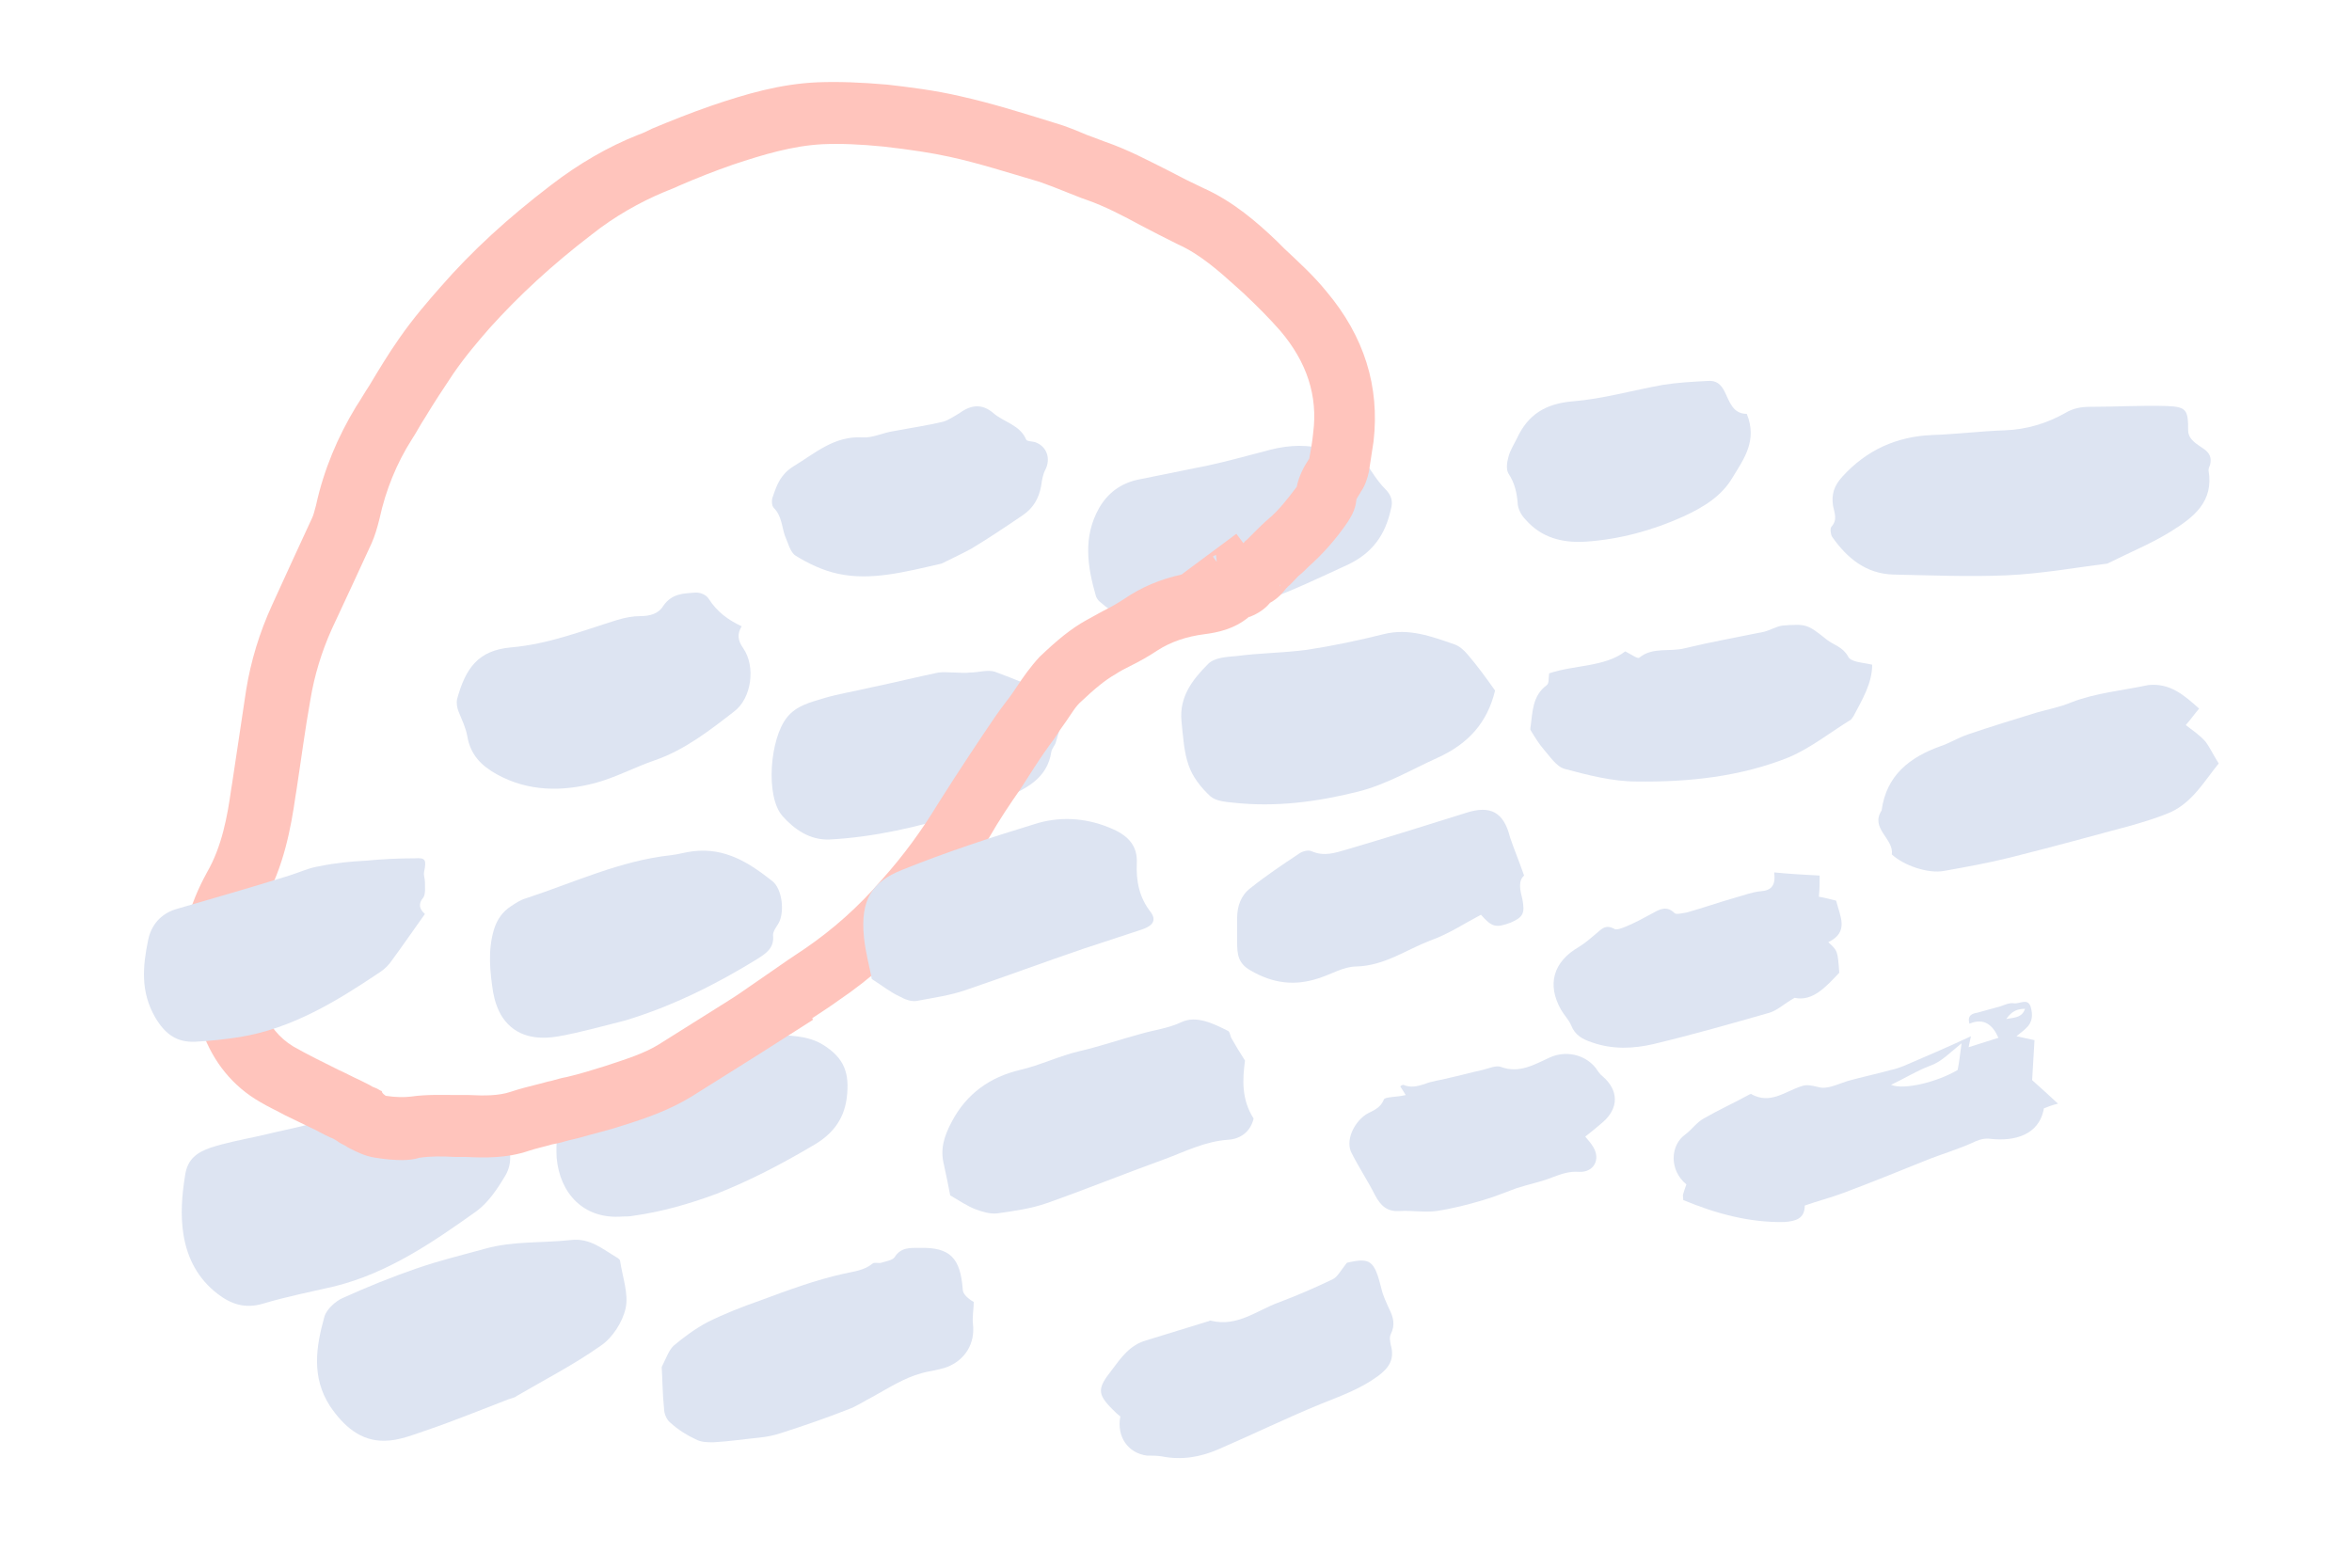 <svg version="1.1" xmlns="http://www.w3.org/2000/svg" xmlns:xlink="http://www.w3.org/1999/xlink" x="0px" y="0px" viewBox="0 0 300 200" xml:space="preserve">
	<path fill="#dde4f2" d="M268.8,71.9c-4,0.5-8.4,1.3-12.9,1.5c-4.8,0.2-9.6,0-14.4-0.1c-3.5-0.1-5.9-2.1-7.8-4.8 c-0.2-0.3-0.3-1.1-0.1-1.3c0.8-0.9,0.4-1.7,0.2-2.7c-0.2-1.4,0.1-2.5,1.2-3.7c3.1-3.4,6.9-5.1,11.4-5.3c3.1-0.1,6.2-0.5,9.3-0.6 c2.8-0.1,5.4-0.9,7.7-2.2c1-0.6,2-0.8,3.2-0.8c3.3,0,6.5-0.2,9.8-0.1c2.5,0.1,2.7,0.5,2.7,3.1c0,1.2,1.2,1.8,1.9,2.3 c0.9,0.6,1.1,1.2,0.9,2.1c-0.1,0.2-0.2,0.5-0.2,0.7c0.7,4-1.9,6-4.8,7.8C274.5,69.3,271.8,70.4,268.8,71.9z"/>
	<path fill="#dde4f2" d="M42.7,164.1c-3,0.7-6.1,1.3-9.1,2.2c-2.3,0.7-4.1,0.1-5.8-1.2c-2.5-1.9-3.9-4.5-4.4-7.6c-0.4-2.5-0.2-5,0.2-7.5 c0.3-2.2,1.6-3,3.3-3.6c1.9-0.6,3.9-1,5.8-1.4c3.3-0.8,6.7-1.4,10-2.5c5.3-1.8,10.7-1.4,16.1-1c2.4,0.2,4.2,1.8,5.5,3.8 c1,1.4,1,3.2,0.2,4.6c-1,1.7-2.2,3.5-3.7,4.6C55.2,158.5,49.5,162.4,42.7,164.1z"/>
	<path fill="#dde4f2" d="M64.9,178.5c-3.4,1.3-6.8,2.7-10.3,3.9c-1.8,0.6-3.7,1.4-5.5,1.4c-3.1,0.1-5.3-1.9-7-4.4 c-2.4-3.7-1.8-7.6-0.7-11.5c0.3-0.9,1.4-1.9,2.3-2.3c3.1-1.4,6.3-2.7,9.5-3.8c2.9-1,5.8-1.7,8.7-2.5c3.6-1,7.3-0.7,10.9-1.1 c2.5-0.3,4.1,1.2,6,2.3c0.1,0.1,0.3,0.2,0.3,0.4c0.3,2,1.1,4.2,0.7,6c-0.4,1.8-1.7,3.8-3.2,4.8c-3.4,2.4-7.1,4.3-10.7,6.4 C65.7,178.3,65.2,178.4,64.9,178.5C64.9,178.5,64.9,178.5,64.9,178.5z"/>
	<path fill="#dde4f2" d="M190.7,88.1c-1,4.1-3.4,6.8-7.4,8.6c-3.3,1.5-6.5,3.4-10.1,4.3c-5.2,1.3-10.5,2-15.9,1.4 c-1-0.1-2.2-0.2-2.9-0.8c-1.2-1.1-2.3-2.5-2.8-4c-0.6-1.7-0.7-3.7-0.9-5.6c-0.3-3.1,1.4-5.3,3.4-7.3c0.8-0.8,2.3-0.9,3.6-1 c3-0.4,6-0.4,9-0.8c3.3-0.5,6.6-1.2,9.8-2c3.2-0.8,6.1,0.3,9,1.3c0.6,0.2,1.2,0.7,1.7,1.3C188.4,84.9,189.5,86.4,190.7,88.1z"/>
	<path fill="#dde4f2" d="M280.5,90.4c-0.6,0.7-1,1.3-1.7,2.1c0.9,0.7,1.8,1.3,2.5,2.1c0.6,0.8,1,1.7,1.7,2.8c-1.8,2.2-3.3,4.9-6.1,6.2 c-1.6,0.7-3.3,1.2-5,1.7c-5.2,1.4-10.3,2.8-15.5,4.1c-2.8,0.7-5.6,1.2-8.4,1.7c-2.1,0.4-5.2-0.7-6.7-2.1c0.3-2-2.8-3.3-1.3-5.6 c0.6-4.5,3.6-6.8,7.5-8.2c1.2-0.4,2.3-1.1,3.5-1.5c2.9-1,5.9-1.9,8.8-2.8c1.4-0.4,3-0.7,4.4-1.3c3.1-1.2,6.5-1.5,9.8-2.2 C276.8,87.1,278.6,88.7,280.5,90.4z"/>
	<path fill="#dde4f2" d="M83,134.5c0.6-0.2,1.3-0.5,2-0.8c4.3-1.8,8.7-2.4,13.3-1.8c2.3,0.3,4.6,0.1,6.7,1.4c2.7,1.7,3.4,3.6,3,6.8 c-0.4,3-2.1,4.8-4.4,6.1c-3.9,2.3-7.9,4.4-12.2,6.1c-3.5,1.3-7,2.3-10.6,2.8c-0.5,0.1-1,0.1-1.4,0.1c-5,0.4-8-3-8.4-7.5 c-0.1-1.8,0.1-3.7,0.3-5.5c0.3-2.3,1.5-4,3.7-4.9c1.5-0.6,3-1.2,4.5-1.7C80.5,135.2,81.7,134.9,83,134.5z"/>
	<path fill="#dde4f2" d="M161.1,76.7c-4.5,0.9-9.1,1.8-13.6,2.7c-3,0.6-5.2-0.9-7.3-2.7c-0.2-0.2-0.3-0.4-0.4-0.6 c-1.1-3.8-1.7-7.6,0.4-11.3c1.1-1.9,2.7-3.1,4.9-3.6c3-0.6,5.9-1.2,8.9-1.8c2.4-0.5,4.8-1.2,7.2-1.8c2.4-0.7,4.8-1,7.3-0.4 c1.3,0.3,2.7,0.3,4,0.6c0.5,0.1,1.1,0.6,1.5,1c0.9,1.2,1.6,2.5,2.7,3.6c0.8,0.8,1,1.6,0.7,2.6c-0.7,3.2-2.3,5.5-5.4,7 C168.3,73.7,164.8,75.4,161.1,76.7z"/>
	<path fill="#dde4f2" d="M79.7,130.2c-2.8,0.7-5.6,1.5-8.4,2c-2.8,0.5-5.5,0.1-7.2-2.4c-0.6-0.9-1-2.1-1.2-3.2c-0.4-2.6-0.7-5.3,0.1-8 c0.4-1.3,1.1-2.3,2.2-3c0.6-0.4,1.2-0.8,1.9-1c6.1-2,12-4.8,18.5-5.5c0.9-0.1,1.9-0.4,2.8-0.5c4.1-0.5,7.2,1.5,10.1,3.8 c1.3,1,1.6,4,0.8,5.4c-0.3,0.5-0.7,1-0.7,1.5c0.2,1.7-1,2.4-2.1,3.1C91.3,125.6,85.7,128.4,79.7,130.2z"/>
	<path fill="#dde4f2" d="M122.6,103.8c-5.5,1.7-11.1,3-16.8,3.3c-2.5,0.1-4.5-1.3-6-3c-2.2-2.5-1.6-9.9,0.6-12.6c1.2-1.5,3-1.9,4.6-2.4 c2-0.6,4-0.9,6.1-1.4c2.9-0.6,5.7-1.3,8.6-1.9c0.7-0.1,1.4,0,2.1,0c0.6,0,1.3,0.1,1.9,0c1.1,0,2.3-0.4,3.2-0.1c2.5,0.9,5,2,7.5,3 c1.2,0.5,1.3,1.5,1.2,2.5c-0.2,1.2-0.6,2.3-0.9,3.4c-0.1,0.5-0.5,0.8-0.6,1.3c-0.5,3.4-3.2,4.7-5.9,5.9 C126.4,102.8,124.5,103.2,122.6,103.8z"/>
	<path fill="#dde4f2" d="M94.6,79.9c-0.6,1-0.5,1.8,0.2,2.8c1.6,2.3,1.1,6.4-1.2,8.1c-3.1,2.4-6.3,4.9-10.1,6.2c-2.6,0.9-5,2.2-7.6,2.9 c-4.2,1.1-8.5,1.1-12.5-1.1c-2-1.1-3.4-2.5-3.8-4.9c-0.2-1.1-0.7-2.1-1.1-3.1c-0.2-0.5-0.3-1.1-0.2-1.6c1.1-4,2.7-6.2,6.8-6.6 c4.8-0.4,9.1-2.1,13.6-3.5c1-0.3,2-0.5,3-0.5c1.2,0,2.3-0.3,2.9-1.3c1.1-1.6,2.6-1.6,4.2-1.7c0.6,0,1.3,0.3,1.6,0.8 C91.5,78.1,92.9,79.1,94.6,79.9z"/>
	<path fill="#ffc4bc" d="M51.3,148c-1,0-2.2-0.1-3.4-0.3c-1.4-0.2-2.5-0.8-3.3-1.2c-0.2-0.1-0.4-0.2-0.5-0.3c-0.4-0.2-0.8-0.4-1.2-0.7 c-0.3-0.2-0.5-0.3-0.8-0.4c-0.9-0.4-1.7-0.9-2.6-1.3c-1-0.5-2.1-1-3.1-1.5c-1.1-0.6-2.2-1.1-3.2-1.7c-3.5-2-6-5.1-7.4-9 c-0.2-0.6-0.5-1.3-0.8-1.9c-0.2-0.5-0.4-0.9-0.6-1.4c-1.4-3.4-1.5-6.9-0.6-10.5c0.6-2.4,1.5-4.5,2.6-6.5c1.9-3.3,2.6-7.1,3.1-10.7 l0.1-0.6C30.2,96,30.8,92,31.4,88c0.6-3.7,1.7-7.3,3.3-10.8c0.9-2,1.8-3.9,2.7-5.9c0.8-1.7,1.6-3.5,2.4-5.2c0.2-0.4,0.3-0.9,0.5-1.6 c1-4.6,2.8-8.8,5.1-12.6c0.6-0.9,1.1-1.8,1.7-2.7c1.2-2,2.4-4,3.8-6c1.8-2.6,3.8-4.9,5.3-6.6c4-4.6,8.6-8.8,14.1-13 c3.5-2.7,7.3-4.9,11.1-6.4c0.6-0.2,1.2-0.5,1.8-0.8c2.4-1,4.9-2,7.5-2.9c4.4-1.5,8.8-2.8,13.6-3c2.6-0.1,5.5,0,8.9,0.3 c2.6,0.3,6,0.7,9.4,1.5c4,0.9,7.8,2.1,12,3.4c1.4,0.4,2.8,1,4,1.5c0.8,0.3,1.6,0.6,2.4,0.9c2.9,1,5.5,2.4,8.1,3.7 c1.5,0.8,2.9,1.5,4.4,2.2c3.8,1.7,6.9,4.4,9.4,6.8l0.9,0.9c1.8,1.7,3.7,3.4,5.4,5.5c4.8,5.7,6.8,12.1,6,19.1 c-0.2,1.3-0.4,2.6-0.6,3.9c-0.2,0.9-0.5,1.8-1,2.5c-0.2,0.4-0.6,0.9-0.6,1.1c-0.1,1.3-0.8,2.3-1.1,2.8c-1.5,2.2-3.2,4.1-5,5.7 c-0.4,0.4-0.8,0.8-1.3,1.2c-0.5,0.5-0.9,1-1.4,1.4c0,0,0,0.1-0.1,0.1c-0.4,0.5-1,1.3-2.1,1.9c-0.9,1.1-2.1,1.6-2.6,1.8 c0,0-0.1,0-0.1,0c-1.9,1.6-4.1,2-5.6,2.2c-2.4,0.3-4.4,1-6.1,2.1c-1.2,0.8-2.3,1.4-3.5,2c-0.6,0.3-1.2,0.6-1.8,1 c-1.4,0.8-2.7,1.9-4.4,3.5c-0.7,0.6-1.2,1.5-1.9,2.5c-0.5,0.7-1,1.4-1.5,2.2c-0.9,1.2-1.8,2.5-2.7,3.9l-1.6,2.5 c-1.4,2-2.8,4.1-4,6.2c-2.3,3.7-5,7.3-7.9,10.7c-3.5,4-7.3,7.4-11.3,10.1c-1.1,0.8-2.2,1.5-3.4,2.3l0.1,0.2l-6.9,4.4 c-2.9,1.8-5.7,3.6-8.6,5.4c-2.8,1.7-5.6,2.7-8.8,3.7c-1.8,0.6-3.6,1-5.3,1.5c-0.7,0.2-1.3,0.3-2,0.5c-0.6,0.2-1.2,0.3-1.7,0.4 c-1,0.3-2,0.5-2.9,0.8c-2.9,1-5.7,0.9-8.1,0.8l-0.2,0c-0.4,0-0.8,0-1.2,0c-1.6-0.1-3.1-0.1-4.5,0.1C52.9,147.9,52.1,148,51.3,148z  M49.2,139.8c1.3,0.2,2.4,0.2,3.2,0.1c2.1-0.3,4.1-0.2,6-0.2c0.4,0,0.8,0,1.2,0l0.2,0c2,0.1,3.8,0.1,5.3-0.4c1.2-0.4,2.4-0.7,3.6-1 c0.5-0.1,1-0.3,1.6-0.4c0.7-0.2,1.4-0.4,2-0.5c1.7-0.4,3.3-0.9,4.9-1.4c2.7-0.9,5-1.6,6.9-2.8c2.9-1.8,5.7-3.6,8.6-5.4l1.4-0.9 l4.2-2.9c1.4-1,2.9-2,4.4-3c3.5-2.4,6.8-5.3,9.8-8.8c2.7-3,5.1-6.3,7.1-9.6c1.4-2.2,2.8-4.4,4.2-6.5l1.6-2.4c1-1.5,2-3,3.1-4.4 c0.4-0.5,0.8-1.1,1.2-1.7c0.8-1.2,1.7-2.5,2.9-3.8c2.2-2.1,4-3.6,6-4.7c0.7-0.4,1.3-0.7,2-1.1c1-0.5,1.9-1,2.8-1.6 c2.2-1.5,4.6-2.5,7.3-3.1l7-5.2l0.9,1.2c0.1-0.1,0.2-0.3,0.4-0.4c0.4-0.4,0.7-0.7,1.1-1.1c0.5-0.5,1.1-1.1,1.7-1.6 c1.3-1.1,2.4-2.5,3.6-4.1c0.3-1.5,1-2.7,1.6-3.6c0.2-1.1,0.4-2.2,0.5-3.3c0.6-4.7-0.8-9-4.2-13c-1.4-1.6-3-3.2-4.7-4.8l-1-0.9 c-2.1-1.9-4.6-4.1-7.3-5.3c-1.6-0.8-3.2-1.6-4.7-2.4c-2.4-1.3-4.7-2.5-7-3.3c-0.9-0.3-1.8-0.7-2.6-1c-1.2-0.5-2.3-0.9-3.4-1.3 c-4.1-1.2-7.8-2.4-11.5-3.2c-2.3-0.5-4.9-0.9-8.4-1.3c-3-0.3-5.5-0.4-7.8-0.3c-3.8,0.2-7.5,1.3-11.4,2.6c-2.3,0.8-4.6,1.7-6.9,2.7 c-0.6,0.3-1.2,0.5-1.9,0.8c-3.1,1.3-6.3,3.1-9.2,5.4c-5.1,3.9-9.3,7.8-13,11.9c-1.4,1.6-3.2,3.7-4.7,5.9c-1.2,1.8-2.4,3.6-3.6,5.6 c-0.6,0.9-1.1,1.9-1.7,2.8c-1.9,3-3.3,6.4-4.1,10.1c-0.3,1.2-0.6,2.2-1,3.1c-0.8,1.7-1.6,3.5-2.4,5.2c-0.9,1.9-1.8,3.9-2.7,5.8 c-1.3,2.9-2.2,5.9-2.7,8.9c-0.7,3.9-1.2,7.8-1.8,11.7l-0.1,0.6c-0.6,4.2-1.5,9-4,13.5c-0.8,1.4-1.4,2.9-1.9,4.7 c-0.5,2-0.5,3.7,0.3,5.5c0.2,0.4,0.3,0.8,0.5,1.2c0.3,0.7,0.6,1.5,0.9,2.3c0.8,2.1,2.1,3.7,3.9,4.8c0.9,0.5,1.8,1,2.8,1.5 c1,0.5,2,1,3,1.5c0.9,0.4,1.8,0.9,2.7,1.3c0.4,0.2,0.8,0.4,1.2,0.6c0.3,0.2,0.5,0.3,0.8,0.4c0.3,0.1,0.5,0.3,0.8,0.4 C48.7,139.5,49.1,139.7,49.2,139.8z M49.1,139.8C49.1,139.8,49.1,139.8,49.1,139.8C49.1,139.8,49.1,139.8,49.1,139.8z M159.6,78.6 C159.6,78.6,159.6,78.6,159.6,78.6C159.6,78.6,159.6,78.6,159.6,78.6z M163.3,74.5c0,0.1-0.1,0.2-0.1,0.3 C163.3,74.7,163.3,74.6,163.3,74.5z M154.7,71l0.5,0.7l-0.1-0.9C155,70.8,154.9,70.9,154.7,71z M159.5,69.5 C159.5,69.5,159.5,69.5,159.5,69.5C159.5,69.5,159.5,69.5,159.5,69.5z M165.2,63C165.2,63,165.2,63.1,165.2,63 C165.2,63.1,165.2,63,165.2,63z"/>
	<path fill="#dde4f2" d="M215.1,151.1c-2.2-1.8-2.1-5-0.1-6.4c0.8-0.6,1.4-1.5,2.3-2c1.9-1.1,3.9-2,5.9-3.1c0.1,0,0.2-0.1,0.2,0 c2.4,1.3,4.2-0.3,6.3-1c0.8-0.3,1.4-0.1,2.3,0.1c1.1,0.3,2.4-0.4,3.7-0.8c1.8-0.5,3.7-0.9,5.5-1.4c0.5-0.1,1.1-0.3,1.6-0.5 c2.8-1.2,5.6-2.4,8.6-3.8c-0.1,0.5-0.2,0.8-0.3,1.4c1.3-0.4,2.5-0.8,3.8-1.2c-0.7-1.6-1.8-2.6-3.7-1.8c-0.3-1.1,0.4-1.3,1-1.4 c1-0.3,1.9-0.5,2.9-0.8c0.6-0.2,1.2-0.5,1.8-0.4c0.7,0.1,1.7-0.7,2.1,0.4c0.3,1,0.3,2-0.6,2.8c-0.3,0.3-0.6,0.5-1.2,1 c0.9,0.2,1.4,0.3,2.3,0.5c-0.1,1.6-0.2,3.3-0.3,5.1c0.9,0.8,2,1.8,3.3,3c-0.8,0.2-1.3,0.4-1.8,0.6c-0.6,3.5-3.9,4.2-6.7,3.9 c-0.7-0.1-1.3,0-2,0.3c-2.1,1-4.3,1.6-6.5,2.5c-3.5,1.4-6.9,2.8-10.4,4.1c-1.6,0.6-3.2,1-4.9,1.6c0,1.7-1.2,2-2.6,2.1 c-4.5,0.1-8.8-1.1-12.9-2.8c0-0.4-0.1-0.6,0-0.8C214.8,152,214.9,151.6,215.1,151.1z M250.2,133.1c-1.5,1.2-2.6,2.4-4.1,2.9 c-1.6,0.6-3.2,1.6-4.9,2.4c1.7,0.7,6-0.4,8.5-1.9C249.9,135.5,250,134.6,250.2,133.1z M258.3,128.7c-1,0-1.7,0.3-2.4,1.3 C257.1,129.8,257.9,129.8,258.3,128.7z"/>
	<path fill="#dde4f2" d="M121.2,152.5c-0.2-1.1-0.5-2.5-0.8-3.9c-0.5-2,0-3.6,1-5.5c1.9-3.6,4.9-5.7,8.7-6.6c2.6-0.6,5-1.8,7.6-2.4 c2.6-0.6,5.2-1.5,7.8-2.2c1.7-0.5,3.5-0.7,5.2-1.5c1.9-0.9,4.1,0.2,5.9,1.1c0.3,0.1,0.3,0.7,0.5,1c0.5,0.9,1,1.7,1.7,2.8 c-0.3,2.3-0.5,4.9,1.1,7.4c-0.4,1.7-1.7,2.6-3.2,2.7c-3,0.2-5.5,1.5-8.2,2.5c-5,1.8-9.9,3.8-15,5.6c-2,0.7-4.2,1-6.3,1.3 c-0.9,0.1-1.9-0.2-2.7-0.5C123.4,153.9,122.4,153.2,121.2,152.5z"/>
	<path fill="#dde4f2" d="M238.8,84.8c0,2.4-1.3,4.5-2.4,6.6c-0.1,0.1-0.2,0.3-0.3,0.4c-2.6,1.6-5.1,3.6-7.9,4.8 c-6.2,2.5-12.9,3.2-19.5,3.1c-3,0-6.1-0.8-9.1-1.6c-1.1-0.3-1.9-1.6-2.7-2.5c-0.6-0.7-1.1-1.5-1.7-2.5c0,0.1,0-0.1,0-0.2 c0.3-2,0.2-4.1,2.1-5.5c0.3-0.2,0.2-0.9,0.3-1.5c3.3-1.1,7.1-0.8,9.7-2.8c0.8,0.4,1.6,1,1.8,0.8c1.7-1.4,3.9-0.7,5.8-1.2 c3.3-0.8,6.7-1.4,10.1-2.1c0.8-0.2,1.6-0.7,2.4-0.8c3-0.2,3.1-0.2,5.6,1.8c0.9,0.7,2,0.9,2.7,2.1C236,84.5,237.6,84.5,238.8,84.8z" />
	<path fill="#dde4f2" d="M84.4,174.4c0.6-1.2,0.9-2.1,1.5-2.7c1.3-1.1,2.8-2.2,4.3-3c2.2-1.1,4.5-2,6.8-2.8c3.5-1.3,7-2.6,10.6-3.4 c1.3-0.3,2.6-0.4,3.7-1.3c0.2-0.2,0.8,0,1.1-0.1c0.6-0.2,1.4-0.3,1.7-0.7c0.8-1.3,2-1.2,3.2-1.2c3.9-0.1,5.2,1.3,5.5,5.3 c0,0.6,0.7,1.2,1.4,1.6c0,0.9-0.2,1.9-0.1,2.8c0.3,2.5-1,4.6-3.3,5.5c-1.1,0.4-2.3,0.5-3.3,0.8c-2.2,0.6-4.2,1.9-6.2,3 c-1,0.5-2,1.2-3.1,1.6c-2.8,1.1-5.7,2.1-8.5,3c-0.9,0.3-1.8,0.5-2.8,0.6c-2,0.2-4,0.5-5.9,0.6c-0.8,0-1.6,0-2.3-0.4 c-1.1-0.5-2.2-1.2-3.2-2.1c-0.5-0.4-0.8-1.2-0.8-1.8C84.5,177.8,84.5,175.9,84.4,174.4z"/>
	<path fill="#dde4f2" d="M111.2,124.9c-0.3-1.6-0.8-3.4-1-5.3c-0.5-4.9,1.1-7.1,4.8-8.6c5.7-2.3,11.5-4.2,17.4-6 c3.2-0.9,6.5-0.6,9.6,0.8c2,0.9,3.1,2.2,3,4.3c-0.1,2.3,0.3,4.4,1.8,6.3c0.7,1,0.3,1.7-1.2,2.2c-2.4,0.8-4.9,1.6-7.3,2.4 c-5,1.7-10.1,3.6-15.1,5.3c-2,0.7-4.2,1-6.3,1.4c-0.7,0.1-1.5-0.2-2.2-0.6C113.6,126.6,112.6,125.8,111.2,124.9z"/>
	<path fill="#dde4f2" d="M54.2,116.6c-1.5,2.1-2.8,4-4.2,5.9c-0.4,0.6-0.9,1.1-1.5,1.5c-5.5,3.7-11.2,7.2-17.9,8.3 c-1.9,0.3-3.8,0.5-5.7,0.6c-2.3,0.1-3.8-0.9-5.1-3.1c-1.9-3.3-1.6-6.5-0.9-9.9c0.4-1.9,1.6-3.3,3.5-3.9c4.8-1.4,9.7-2.8,14.5-4.3 c1.3-0.4,2.5-1,3.9-1.2c1.9-0.4,3.9-0.6,5.9-0.7c2.1-0.2,4.1-0.3,6.2-0.3c1.4-0.1,1.5,0.2,1.2,1.7c-0.1,0.4,0.1,0.9,0.1,1.3 c0,0.7,0.1,1.5-0.2,2C53.3,115.3,53.5,116,54.2,116.6z"/>
	<path fill="#dde4f2" d="M226.3,111.3c2.1,0.2,3.8,0.3,5.8,0.4c0,0.9,0,1.7-0.1,2.7c0.6,0.1,1.4,0.3,2.2,0.5c0.5,2,1.7,4-1,5.3 c1.2,1.1,1.2,1.1,1.4,3.9c-1.7,1.8-3.4,3.7-5.7,3.2c-1.4,0.8-2.2,1.6-3.2,1.9c-4.9,1.4-9.8,2.8-14.8,4c-2.6,0.6-5.2,0.7-7.8-0.2 c-1.2-0.4-2.2-0.9-2.7-2.2c-0.3-0.7-0.9-1.3-1.3-2c-1.8-3.2-1-6.1,2.3-8c0.8-0.5,1.5-1.1,2.2-1.7c0.7-0.6,1.2-1.2,2.3-0.6 c0.3,0.2,1-0.1,1.5-0.3c1.2-0.5,2.3-1.1,3.4-1.7c0.9-0.5,1.8-1,2.8,0c0.2,0.2,1,0,1.6-0.1c2.1-0.6,4.1-1.3,6.2-1.9 c1.1-0.3,2.1-0.7,3.2-0.8C226,113.6,226.5,112.9,226.3,111.3z"/>
	<path fill="#dde4f2" d="M142.9,180.7c-0.4-0.3-0.7-0.6-1-0.9c-2-2-1.9-2.7-0.1-5c1.2-1.6,2.3-3.2,4.4-3.8c2.6-0.8,5.2-1.6,7.8-2.4 c0.2,0,0.3-0.2,0.5-0.1c3.3,0.8,5.8-1.3,8.5-2.3c2.4-0.9,4.7-1.9,7-3c0.6-0.3,1-1.1,1.8-2.1c3-0.7,3.5-0.3,4.4,3.3 c0.2,0.9,0.6,1.7,1,2.6c0.5,1,0.8,2,0.2,3.2c-0.2,0.4-0.1,0.9,0,1.4c0.5,1.8-0.2,2.9-1.7,4c-2.2,1.6-4.7,2.5-7.2,3.5 c-4.4,1.8-8.7,3.9-13.1,5.8c-2.3,1-4.7,1.4-7.2,0.9c-0.6-0.1-1.3-0.1-1.9-0.1C143.9,185.4,142.4,183.3,142.9,180.7z"/>
	<path fill="#dde4f2" d="M120.1,71.9c-4.8,1.1-9,2.2-13.2,1.3c-1.9-0.4-3.8-1.3-5.4-2.3c-0.7-0.4-1-1.7-1.4-2.6 c-0.4-1.2-0.4-2.5-1.4-3.5c-0.3-0.3-0.3-1.1-0.1-1.5c0.5-1.5,1-2.8,2.6-3.8c2.8-1.7,5.2-3.9,8.8-3.7c1.3,0.1,2.6-0.6,4-0.8 c2.1-0.4,4.2-0.7,6.3-1.2c0.7-0.2,1.4-0.7,2.1-1.1c1.5-1.1,2.9-1.2,4.3,0c1.4,1.2,3.4,1.5,4.2,3.4c0.1,0.2,0.7,0.2,1.1,0.3 c1.5,0.5,2.1,2.1,1.3,3.6c-0.3,0.6-0.4,1.3-0.5,2c-0.3,1.6-1,2.8-2.3,3.7c-2.2,1.5-4.3,2.9-6.6,4.3 C122.4,70.8,120.9,71.5,120.1,71.9z"/>
	<path fill="#dde4f2" d="M194.4,111.7c-0.8,0.7-0.5,1.9-0.2,3.1c0.3,1.7,0.1,2.2-1.5,2.9c-1.9,0.7-2.4,0.6-3.8-1 c-2.1,1.1-4.2,2.5-6.5,3.3c-3.1,1.2-5.8,3.2-9.4,3.3c-1.6,0-3.2,1-4.8,1.5c-3,1-5.8,0.7-8.7-1c-1.6-0.9-1.7-2.1-1.7-3.6 c0-1,0-2.1,0-3.1c0-1.5,0.5-2.9,1.7-3.8c2-1.6,4.1-3,6.2-4.4c0.4-0.3,1.2-0.5,1.6-0.3c1.6,0.7,3,0.2,4.4-0.2 c5.1-1.5,10.2-3.1,15.3-4.7c3.1-1,4.8-0.1,5.6,3.1C193.1,108.3,193.7,109.7,194.4,111.7z"/>
	<path fill="#dde4f2" d="M222.8,52.8c1.4,3.4-0.4,5.8-1.8,8.1c-1.4,2.4-3.7,3.8-6.3,5c-4,1.8-8.1,2.9-12.4,3.2c-3,0.2-5.7-0.5-7.7-2.8 c-0.5-0.5-0.9-1.2-1-1.9c-0.1-1.5-0.4-2.8-1.2-4c-0.3-0.5-0.2-1.4,0-2.1c0.2-0.8,0.7-1.6,1.1-2.4c1.4-3,3.6-4.4,7.1-4.7 c3.8-0.3,7.6-1.4,11.5-2.1c1.9-0.3,3.8-0.4,5.7-0.5c1.1-0.1,1.7,0.4,2.2,1.4C220.6,51.2,221,52.8,222.8,52.8z"/>
	<path fill="#dde4f2" d="M179.3,139.7c-0.3-0.5-0.5-0.8-0.7-1.1c0.1-0.1,0.3-0.2,0.4-0.2c0.9,0.4,1.8,0.2,2.7-0.1c1-0.4,2.1-0.5,3.2-0.8 c1.4-0.3,2.8-0.7,4.2-1c0.8-0.2,1.7-0.6,2.3-0.4c2.4,0.9,4.3-0.3,6.3-1.2c2-0.9,4.4-0.4,5.8,1.3c0.3,0.4,0.5,0.8,0.9,1.1 c2.1,1.8,2.1,4.1,0,5.9c-0.7,0.6-1.3,1.1-2.2,1.8c0.4,0.5,0.7,0.8,1,1.3c1,1.6,0.1,3.3-1.8,3.2c-1.3-0.1-2.3,0.3-3.4,0.7 c-1.5,0.6-3.1,0.9-4.6,1.4c-1.4,0.5-2.8,1.1-4.2,1.5c-2,0.6-4,1.1-6,1.4c-1.5,0.2-3.2-0.1-4.7,0c-1.6,0.1-2.4-0.7-3.1-2 c-0.9-1.8-2.1-3.6-3-5.4c-0.8-1.5,0.2-3.8,1.8-4.9c0.8-0.5,1.8-0.7,2.3-1.9C176.6,139.9,178.1,140,179.3,139.7z"/>
</svg>
